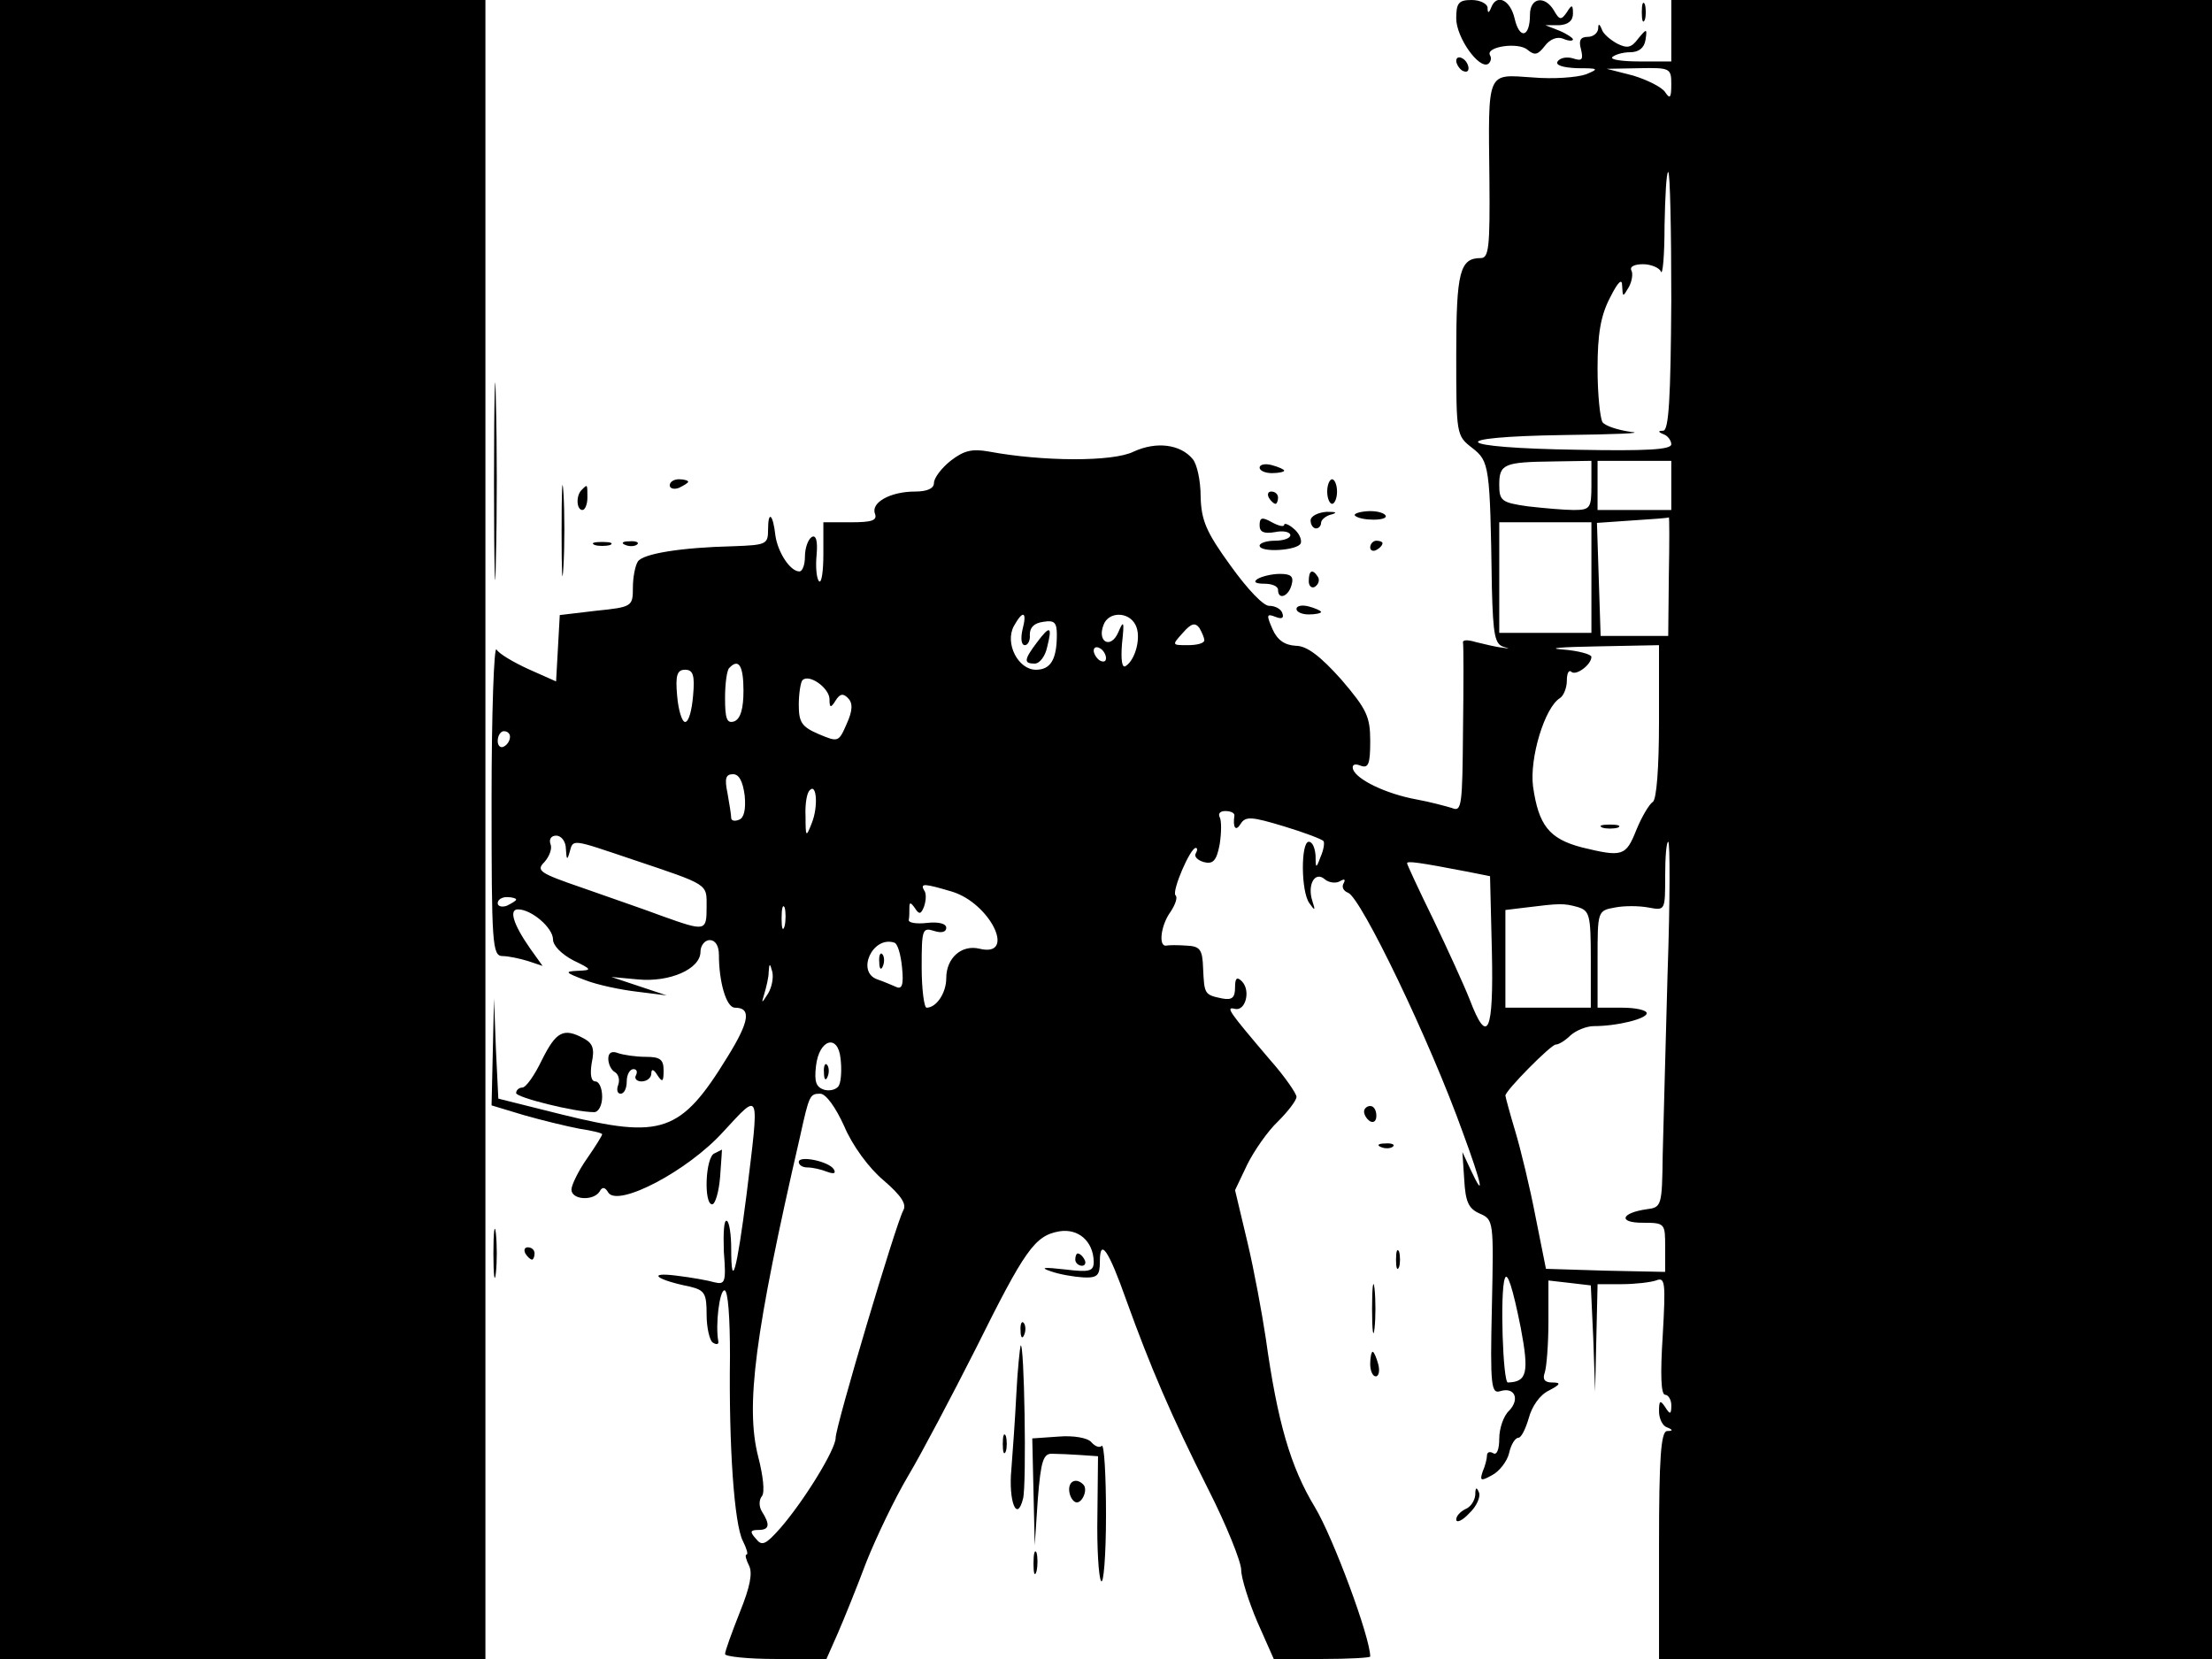 <?xml version="1.0" standalone="no"?>
<!DOCTYPE svg PUBLIC "-//W3C//DTD SVG 20010904//EN"
 "http://www.w3.org/TR/2001/REC-SVG-20010904/DTD/svg10.dtd">
<svg version="1.0" xmlns="http://www.w3.org/2000/svg"
 width="360pt" height="270pt" viewBox="0 0 360 270"
 preserveAspectRatio="xMidYMid meet">

<g transform="translate(0,270) scale(0.1,-0.1)"
fill="#000000" stroke="none">
<path d="M0 1350 l0 -1350 395 0 395 0 0 1350 0 1350 -395 0 -395 0 0 -1350z"/>
<path d="M2370 2670 c0 -31 37 -83 52 -74 4 3 6 9 3 14 -8 14 46 22 61 9 12
-10 17 -8 28 6 8 11 20 16 30 12 9 -4 16 -4 16 -1 0 2 -10 9 -22 14 l-23 9 23
0 c14 1 22 7 22 19 0 15 -2 15 -10 2 -9 -13 -12 -13 -21 3 -15 25 -39 21 -39
-7 0 -37 -17 -41 -25 -6 -7 30 -29 41 -38 18 -4 -10 -6 -10 -6 0 -1 6 -12 12
-26 12 -21 0 -25 -5 -25 -30z"/>
<path d="M2672 2680 c0 -14 2 -19 5 -12 2 6 2 18 0 25 -3 6 -5 1 -5 -13z"/>
<path d="M2720 2650 l0 -50 -52 0 c-28 0 -48 3 -44 7 4 4 17 8 29 8 14 0 23 7
25 20 3 19 2 19 -12 2 -11 -15 -18 -16 -34 -8 -11 6 -23 16 -25 23 -4 10 -6
10 -6 1 -1 -7 -8 -13 -17 -13 -12 0 -15 -6 -11 -20 4 -17 2 -20 -13 -15 -10 3
-21 1 -25 -5 -4 -6 8 -10 32 -11 35 0 36 -1 14 -10 -14 -5 -53 -8 -87 -5 -75
5 -72 13 -70 -167 1 -109 -1 -127 -14 -127 -34 0 -40 -22 -40 -156 0 -131 0
-133 26 -153 28 -22 29 -28 32 -228 2 -78 5 -92 20 -96 10 -3 9 -3 -3 -1 -11
1 -30 6 -43 9 -13 4 -22 4 -21 -1 1 -5 1 -69 0 -143 -1 -122 -2 -133 -18 -126
-10 3 -36 10 -58 14 -49 9 -97 32 -103 49 -2 7 2 10 12 6 13 -5 16 2 16 40 0
40 -6 52 -47 100 -34 38 -56 55 -74 55 -18 1 -30 9 -38 27 -10 23 -10 26 5 20
10 -4 14 -2 11 6 -2 7 -12 12 -21 12 -9 -1 -35 26 -63 65 -40 55 -48 74 -49
113 0 26 -6 53 -13 61 -20 24 -59 29 -96 12 -34 -17 -149 -16 -235 0 -28 5
-41 2 -63 -15 -15 -12 -27 -28 -27 -36 0 -9 -11 -14 -31 -14 -40 0 -72 -18
-65 -36 4 -11 -5 -14 -39 -14 l-45 0 0 -52 c0 -28 -3 -48 -7 -44 -4 4 -6 23
-4 43 2 23 -1 33 -8 29 -6 -4 -11 -18 -11 -32 0 -13 -4 -24 -9 -24 -15 0 -35
31 -39 58 -4 36 -12 42 -12 10 0 -24 -3 -25 -57 -27 -84 -2 -147 -12 -155 -25
-4 -6 -8 -25 -8 -42 0 -31 -1 -32 -60 -38 l-59 -7 -3 -54 -3 -54 -45 20 c-24
11 -48 25 -52 32 -4 7 -8 -103 -8 -243 0 -237 1 -256 18 -256 9 0 28 -4 41 -8
l24 -8 -20 28 c-28 40 -35 64 -20 64 22 0 57 -30 57 -49 0 -10 14 -24 33 -34
31 -15 31 -16 7 -17 -22 -1 -20 -3 12 -15 20 -8 59 -16 85 -19 l48 -6 -45 15
-45 15 43 -4 c52 -5 102 17 102 45 0 10 7 19 15 19 9 0 15 -9 15 -24 0 -44 12
-86 26 -86 27 0 24 -22 -12 -80 -76 -124 -107 -134 -269 -94 l-104 26 -4 82
-3 81 -2 -87 -2 -87 53 -16 c28 -8 69 -18 90 -22 20 -3 37 -7 37 -9 0 -2 -11
-20 -25 -40 -14 -20 -25 -43 -25 -50 0 -17 36 -19 46 -3 4 8 9 7 14 -2 16 -24
129 35 187 99 61 66 59 70 38 -102 -16 -125 -25 -158 -25 -88 0 22 -3 43 -7
45 -5 3 -6 -20 -5 -50 4 -50 2 -54 -15 -50 -10 3 -38 8 -63 11 -48 6 -32 -7
23 -18 24 -6 27 -11 27 -46 0 -21 5 -42 10 -45 6 -4 10 -3 9 2 -5 27 2 83 10
83 6 0 9 -45 9 -107 -2 -148 7 -274 21 -301 6 -12 9 -22 6 -22 -3 0 -1 -8 4
-18 6 -12 2 -34 -15 -76 -13 -33 -24 -63 -24 -68 0 -4 37 -8 83 -8 l82 0 19
43 c10 23 31 75 46 115 16 40 46 103 68 140 22 37 71 130 110 207 80 161 96
184 136 191 31 5 55 -16 56 -49 0 -16 -6 -18 -47 -13 -35 4 -41 3 -23 -3 14
-5 37 -9 53 -10 23 -1 27 3 27 26 0 39 14 19 43 -63 39 -108 73 -188 133 -307
30 -59 54 -119 54 -132 0 -13 12 -51 26 -84 l27 -61 78 0 c44 0 79 2 79 4 0
31 -60 193 -90 243 -40 66 -61 139 -80 275 -6 40 -19 111 -30 157 l-20 84 20
42 c11 22 33 54 50 70 16 16 30 34 30 40 0 5 -19 33 -43 60 -68 80 -73 87 -57
83 17 -4 26 30 11 45 -8 8 -11 5 -11 -10 0 -17 -5 -21 -21 -18 -29 6 -29 7
-31 49 -1 31 -5 36 -27 37 -14 1 -29 1 -33 0 -13 -2 -9 33 7 55 8 12 12 24 8
27 -6 7 24 77 33 77 3 0 3 -4 0 -9 -3 -5 3 -11 13 -14 15 -4 21 2 26 29 3 19
3 39 0 44 -3 6 1 10 9 10 9 0 15 -3 15 -7 -3 -20 2 -27 10 -14 8 13 18 12 71
-4 33 -10 62 -21 64 -24 2 -3 0 -15 -5 -26 -7 -19 -8 -19 -8 3 -1 12 -5 22
-11 22 -13 0 -13 -81 1 -100 9 -13 10 -12 5 3 -9 27 4 50 20 36 7 -6 19 -7 25
-3 7 4 9 3 6 -3 -4 -6 -1 -13 7 -16 21 -8 133 -240 187 -391 31 -84 36 -110
13 -61 l-14 30 3 -45 c2 -36 7 -47 25 -55 23 -10 23 -12 20 -152 -3 -130 -1
-142 14 -137 23 7 32 -13 14 -32 -9 -8 -16 -29 -16 -45 0 -18 -4 -28 -10 -24
-5 3 -10 2 -10 -4 0 -5 -3 -17 -7 -26 -5 -15 -3 -16 15 -6 12 6 25 23 28 36 3
14 10 25 15 25 5 0 12 15 17 32 5 19 18 38 33 45 19 10 20 13 5 13 -12 0 -16
5 -12 16 3 9 6 46 6 83 l0 67 35 -4 34 -4 4 -87 3 -86 2 88 2 87 39 0 c22 0
47 3 56 6 15 6 16 -2 11 -90 -4 -62 -3 -96 4 -96 5 0 10 -8 10 -17 0 -15 -2
-16 -10 -3 -8 12 -10 11 -10 -7 0 -12 6 -24 13 -26 10 -4 10 -6 0 -6 -10 -1
-13 -45 -13 -186 l0 -185 450 0 450 0 0 1350 0 1350 -440 0 -440 0 0 -50z m0
-87 c0 -22 -2 -25 -10 -13 -5 8 -29 20 -52 27 l-43 11 53 1 c50 1 52 0 52 -26z
m0 -353 c-1 -157 -4 -210 -13 -211 -9 0 -9 -2 1 -6 6 -2 12 -10 12 -16 0 -9
-41 -11 -152 -9 -204 3 -221 21 -23 24 83 1 132 3 110 5 -22 3 -43 10 -47 16
-4 7 -8 46 -8 87 0 56 5 86 20 115 13 26 20 33 20 20 1 -19 1 -19 11 -2 5 9 7
22 4 27 -3 6 5 10 19 10 13 0 27 -6 29 -12 3 -7 6 26 6 75 1 48 3 87 6 87 3 0
5 -94 5 -210z m-130 -300 c0 -37 -2 -40 -29 -40 -15 0 -49 3 -75 6 -42 6 -46
9 -46 35 0 34 8 37 88 38 l62 1 0 -40z m130 0 l0 -40 -60 0 -60 0 0 40 0 40
60 0 60 0 0 -40z m-4 -147 l-1 -98 -55 0 -55 0 -3 92 -3 92 58 4 c32 2 59 4
59 5 1 1 1 -42 0 -95z m-126 -3 l0 -90 -75 0 -75 0 0 90 0 90 75 0 75 0 0 -90z
m-926 -85 c-3 -14 -2 -25 4 -25 5 0 9 8 8 17 0 12 7 19 22 21 18 3 22 -1 22
-21 0 -40 -10 -57 -34 -57 -29 0 -51 43 -36 71 15 27 22 24 14 -6z m184 8 c10
-19 0 -57 -16 -67 -6 -4 -8 10 -6 36 4 37 3 40 -6 19 -12 -28 -35 -16 -24 12
8 22 41 22 52 0z m112 -25 c0 -5 -12 -8 -27 -8 -26 0 -26 0 -8 20 14 16 20 17
27 8 4 -7 8 -16 8 -20z m-160 -29 c0 -6 -4 -7 -10 -4 -5 3 -10 11 -10 16 0 6
5 7 10 4 6 -3 10 -11 10 -16z m900 -103 c0 -76 -4 -127 -10 -131 -6 -4 -18
-24 -27 -46 -17 -43 -23 -44 -89 -28 -53 14 -70 36 -79 99 -6 46 19 129 44
144 6 4 11 17 11 28 0 12 3 18 7 15 7 -8 33 11 33 24 0 4 -21 10 -47 12 -27 2
-2 4 55 5 l102 2 0 -124z m-1490 50 c0 -30 -5 -46 -15 -50 -12 -4 -15 4 -15
38 0 23 3 46 7 49 15 16 23 4 23 -37z m-82 -8 c-2 -24 -7 -43 -13 -43 -5 0
-11 19 -13 43 -3 33 0 42 13 42 13 0 16 -9 13 -42z m222 -6 c0 -14 2 -15 10
-2 7 11 12 12 20 4 8 -8 8 -20 -2 -42 -13 -30 -14 -30 -45 -17 -28 12 -33 19
-33 48 0 18 3 37 6 40 11 11 44 -13 44 -31z m-520 -61 c0 -6 -4 -13 -10 -16
-5 -3 -10 1 -10 9 0 9 5 16 10 16 6 0 10 -4 10 -9z m382 -96 c2 -22 -1 -36 -9
-39 -7 -3 -13 -2 -13 3 0 5 -3 23 -6 40 -5 24 -3 31 9 31 10 0 16 -12 19 -35z
m109 -45 c-9 -23 -10 -23 -10 11 -1 20 2 39 7 43 11 12 14 -27 3 -54z m-400
-42 c1 -17 2 -19 6 -5 6 22 2 22 103 -12 125 -42 120 -39 120 -77 0 -40 -2
-40 -72 -15 -29 11 -88 31 -130 46 -70 24 -76 28 -62 42 8 9 13 22 10 29 -3 8
1 14 9 14 9 0 16 -10 16 -22z m1793 -200 c-3 -117 -7 -251 -8 -298 -1 -83 -2
-85 -26 -88 -42 -6 -47 -22 -7 -22 37 0 37 -1 37 -40 l0 -40 -97 2 -97 3 -17
85 c-9 47 -24 109 -33 139 -9 30 -16 56 -16 58 0 8 74 83 82 83 5 0 16 7 24
15 9 8 26 15 38 15 38 0 86 12 86 21 0 5 -18 9 -40 9 l-40 0 0 79 c0 78 0 79
28 84 15 3 39 3 55 0 27 -5 27 -5 27 51 0 31 2 56 5 56 3 0 3 -96 -1 -212z
m-324 163 l35 -7 3 -122 c3 -133 -7 -155 -36 -79 -9 23 -36 82 -59 130 -24 49
-43 90 -43 92 0 4 17 2 100 -14z m-841 -32 c63 -19 106 -108 45 -93 -29 7 -54
-15 -54 -48 0 -24 -16 -48 -32 -48 -4 0 -8 30 -8 66 0 61 1 65 20 59 12 -4 20
-2 20 5 0 7 -13 10 -31 8 -17 -2 -31 0 -30 5 1 4 1 13 1 20 0 9 2 9 9 -1 7
-11 10 -10 15 3 3 9 4 21 0 26 -7 12 1 11 45 -2z m-709 -13 c0 -2 -7 -6 -15
-10 -8 -3 -15 -1 -15 4 0 6 7 10 15 10 8 0 15 -2 15 -4z m437 -43 c-3 -10 -5
-4 -5 12 0 17 2 24 5 18 2 -7 2 -21 0 -30z m1290 31 c20 -6 22 -12 22 -85 l0
-79 -70 0 -69 0 0 79 0 80 33 4 c56 7 62 7 84 1z m-1099 -98 c3 -29 0 -37 -10
-32 -7 3 -21 9 -30 12 -35 12 -8 71 27 60 6 -1 11 -20 13 -40z m-218 -43 c-11
-17 -11 -17 -6 0 3 10 7 26 7 35 1 15 2 15 6 0 2 -10 -1 -25 -7 -35z m116
-148 c-2 -7 -13 -11 -23 -9 -15 4 -18 13 -15 39 5 44 36 53 40 12 2 -16 1 -35
-2 -42z m8 -68 c13 -31 40 -68 64 -88 29 -25 38 -39 32 -49 -12 -22 -110 -351
-110 -370 0 -19 -51 -102 -90 -147 -24 -27 -30 -30 -40 -17 -10 11 -9 14 4 14
18 0 20 8 6 30 -5 8 -5 19 0 25 5 6 2 33 -6 64 -21 82 -6 200 68 521 15 68 16
70 33 70 9 0 25 -22 39 -53z m1101 -328 c14 -74 10 -88 -21 -89 -8 0 -13 147
-5 169 4 13 13 -15 26 -80z"/>
<path d="M1688 1655 c-22 -29 -22 -35 -4 -35 8 0 17 12 20 26 9 35 5 37 -16 9z"/>
<path d="M2608 1353 c6 -2 18 -2 25 0 6 3 1 5 -13 5 -14 0 -19 -2 -12 -5z"/>
<path d="M1431 1134 c0 -11 3 -14 6 -6 3 7 2 16 -1 19 -3 4 -6 -2 -5 -13z"/>
<path d="M1341 954 c0 -11 3 -14 6 -6 3 7 2 16 -1 19 -3 4 -6 -2 -5 -13z"/>
<path d="M1300 809 c0 -5 6 -9 14 -9 8 0 22 -3 32 -7 11 -4 15 -3 11 4 -8 13
-57 23 -57 12z"/>
<path d="M2370 2601 c0 -5 5 -13 10 -16 6 -3 10 -2 10 4 0 5 -4 13 -10 16 -5
3 -10 2 -10 -4z"/>
<path d="M804 1915 c0 -143 2 -200 3 -127 2 73 2 190 0 260 -1 70 -3 10 -3
-133z"/>
<path d="M914 1835 c0 -66 1 -92 3 -57 2 34 2 88 0 120 -2 31 -3 3 -3 -63z"/>
<path d="M2050 1939 c0 -5 9 -9 20 -9 11 0 20 2 20 4 0 2 -9 6 -20 9 -11 3
-20 1 -20 -4z"/>
<path d="M1090 1910 c0 -5 7 -7 15 -4 8 4 15 8 15 10 0 2 -7 4 -15 4 -8 0 -15
-4 -15 -10z"/>
<path d="M2160 1900 c0 -11 4 -20 8 -20 4 0 8 9 8 20 0 11 -4 20 -8 20 -4 0
-8 -9 -8 -20z"/>
<path d="M947 1903 c-10 -9 -9 -33 1 -33 4 0 8 9 8 20 0 23 0 22 -9 13z"/>
<path d="M2065 1890 c3 -5 8 -10 11 -10 2 0 4 5 4 10 0 6 -5 10 -11 10 -5 0
-7 -4 -4 -10z"/>
<path d="M2133 1853 c0 -7 4 -13 9 -13 4 0 8 4 8 9 0 5 8 12 18 14 9 3 6 4 -9
4 -14 -1 -26 -7 -26 -14z"/>
<path d="M2205 1861 c9 -9 55 -9 50 0 -3 5 -17 8 -30 7 -13 -1 -22 -4 -20 -7z"/>
<path d="M2050 1845 c0 -11 7 -14 25 -11 14 3 25 0 25 -5 0 -5 -11 -9 -25 -9
-14 0 -25 -4 -25 -8 0 -12 63 -8 67 4 2 6 -3 17 -12 24 -8 7 -15 9 -15 6 0 -4
-9 -2 -20 4 -16 9 -20 8 -20 -5z"/>
<path d="M968 1813 c6 -2 18 -2 25 0 6 3 1 5 -13 5 -14 0 -19 -2 -12 -5z"/>
<path d="M1018 1813 c7 -3 16 -2 19 1 4 3 -2 6 -13 5 -11 0 -14 -3 -6 -6z"/>
<path d="M2230 1809 c0 -5 5 -7 10 -4 6 3 10 8 10 11 0 2 -4 4 -10 4 -5 0 -10
-5 -10 -11z"/>
<path d="M2047 1758 c-8 -5 -4 -8 11 -8 12 0 22 -4 22 -10 0 -17 17 -11 22 8
4 14 -1 18 -19 18 -13 0 -29 -4 -36 -8z"/>
<path d="M2130 1754 c0 -8 5 -12 10 -9 6 4 8 11 5 16 -9 14 -15 11 -15 -7z"/>
<path d="M2110 1709 c0 -5 9 -9 20 -9 11 0 20 2 20 4 0 2 -9 6 -20 9 -11 3
-20 1 -20 -4z"/>
<path d="M882 975 c-12 -25 -26 -45 -32 -45 -5 0 -10 -4 -10 -9 0 -7 95 -31
127 -31 7 0 13 11 13 25 0 14 -5 25 -11 25 -7 0 -9 11 -6 30 5 23 2 32 -13 40
-33 18 -45 11 -68 -35z"/>
<path d="M990 977 c0 -9 5 -19 11 -22 6 -4 8 -13 5 -21 -3 -8 -1 -14 4 -14 6
0 10 9 10 20 0 11 5 20 11 20 5 0 7 -4 4 -10 -3 -5 1 -10 9 -10 9 0 16 6 16
13 0 8 4 7 10 -3 8 -12 10 -11 10 8 0 18 -6 22 -29 22 -16 0 -36 3 -45 6 -10
4 -16 1 -16 -9z"/>
<path d="M2220 891 c0 -6 5 -13 10 -16 6 -3 10 1 10 9 0 9 -4 16 -10 16 -5 0
-10 -4 -10 -9z"/>
<path d="M2248 833 c7 -3 16 -2 19 1 4 3 -2 6 -13 5 -11 0 -14 -3 -6 -6z"/>
<path d="M1163 823 c-15 -5 -18 -83 -4 -83 5 0 11 20 13 45 2 25 3 45 3 44 0
0 -6 -3 -12 -6z"/>
<path d="M803 660 c0 -36 2 -50 4 -32 2 17 2 47 0 65 -2 17 -4 3 -4 -33z"/>
<path d="M855 660 c3 -5 8 -10 11 -10 2 0 4 5 4 10 0 6 -5 10 -11 10 -5 0 -7
-4 -4 -10z"/>
<path d="M2272 650 c0 -14 2 -19 5 -12 2 6 2 18 0 25 -3 6 -5 1 -5 -13z"/>
<path d="M1750 650 c0 -5 5 -10 11 -10 5 0 7 5 4 10 -3 6 -8 10 -11 10 -2 0
-4 -4 -4 -10z"/>
<path d="M2233 570 c0 -36 2 -50 4 -32 2 17 2 47 0 65 -2 17 -4 3 -4 -33z"/>
<path d="M1661 534 c0 -11 3 -14 6 -6 3 7 2 16 -1 19 -3 4 -6 -2 -5 -13z"/>
<path d="M1661 510 c-1 -3 -5 -39 -7 -80 -2 -41 -6 -95 -8 -121 -5 -52 9 -88
19 -48 6 23 2 259 -4 249z"/>
<path d="M2230 480 c0 -11 4 -20 9 -20 5 0 7 9 4 20 -3 11 -7 20 -9 20 -2 0
-4 -9 -4 -20z"/>
<path d="M1632 350 c0 -14 2 -19 5 -12 2 6 2 18 0 25 -3 6 -5 1 -5 -13z"/>
<path d="M1723 362 l-43 -3 2 -87 2 -87 5 75 c5 63 9 75 24 74 9 0 30 -1 45
-2 l29 -2 -1 -96 c-1 -53 2 -101 6 -107 4 -7 8 42 8 107 0 66 -3 116 -7 113
-3 -4 -11 -1 -17 6 -6 7 -29 11 -53 9z"/>
<path d="M1740 276 c0 -8 4 -17 9 -20 10 -7 23 19 14 28 -11 11 -23 6 -23 -8z"/>
<path d="M2401 267 c-1 -10 -8 -20 -16 -23 -8 -4 -15 -11 -15 -17 0 -6 10 -2
21 10 12 11 19 27 16 34 -4 10 -6 8 -6 -4z"/>
<path d="M1682 155 c0 -16 2 -22 5 -12 2 9 2 23 0 30 -3 6 -5 -1 -5 -18z"/>
</g>
</svg>

